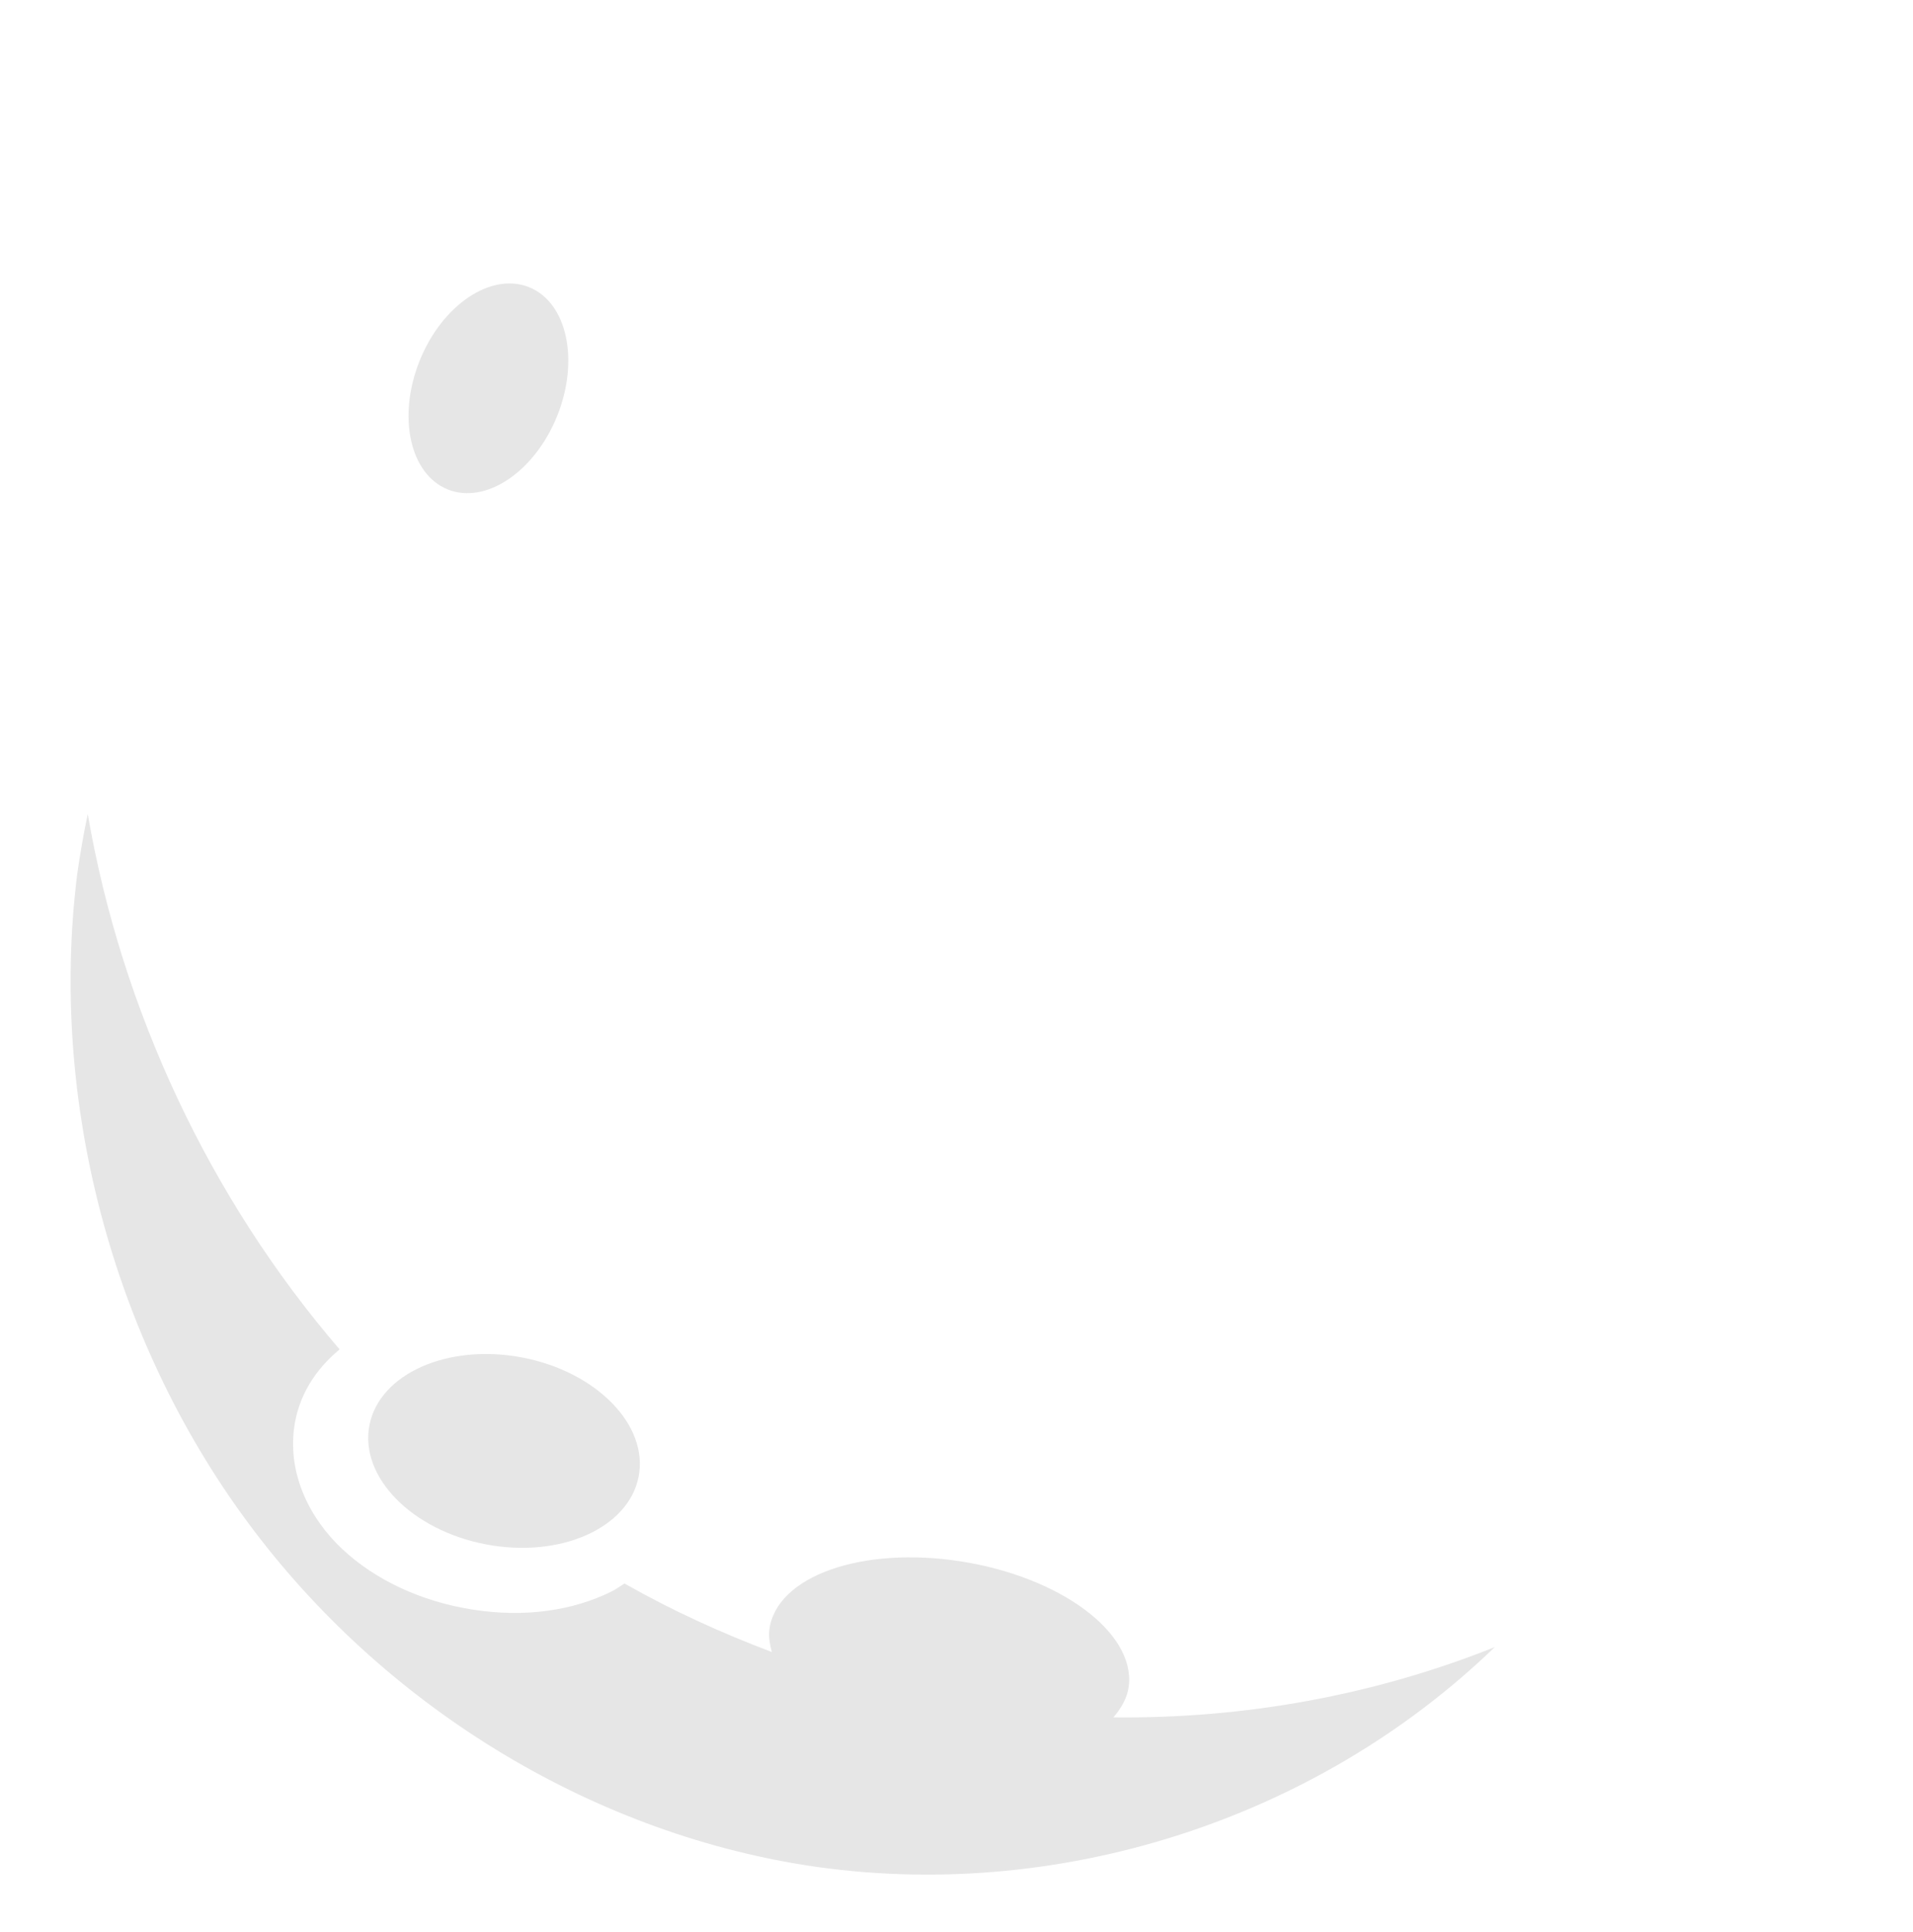 <?xml version="1.0" encoding="UTF-8" standalone="no"?>
<!-- Created with Inkscape (http://www.inkscape.org/) -->

<svg
   xmlns:osb="http://www.openswatchbook.org/uri/2009/osb"
   xmlns:dc="http://purl.org/dc/elements/1.1/"
   xmlns:cc="http://creativecommons.org/ns#"
   xmlns:rdf="http://www.w3.org/1999/02/22-rdf-syntax-ns#"
   xmlns:svg="http://www.w3.org/2000/svg"
   xmlns="http://www.w3.org/2000/svg"
   xmlns:sodipodi="http://sodipodi.sourceforge.net/DTD/sodipodi-0.dtd"
   xmlns:inkscape="http://www.inkscape.org/namespaces/inkscape"
   width="41.469"
   height="41.86"
   viewBox="0 0 41.469 41.86"
   id="svg2"
   version="1.1"
   inkscape:version="0.91 r13725"
   sodipodi:docname="logo_n2i_blanc.svg">
  <defs
     id="defs4">
    <filter
       height="1.435"
       y="-0.217"
       width="1.726"
       x="-0.363"
       id="filter3743"
       inkscape:collect="always"
       color-interpolation-filters="sRGB">
      <feGaussianBlur
         id="feGaussianBlur3745"
         stdDeviation="4.148"
         inkscape:collect="always" />
    </filter>
    <linearGradient
       id="linearGradient7757-2"
       osb:paint="solid">
      <stop
         style="stop-color:#e39b0a;stop-opacity:1;"
         offset="0"
         id="stop7759-4" />
    </linearGradient>
    <linearGradient
       id="linearGradient8364-8"
       osb:paint="solid">
      <stop
         style="stop-color:#a2a2a2;stop-opacity:1;"
         offset="0"
         id="stop8366-3" />
    </linearGradient>
    <linearGradient
       id="linearGradient8348-5"
       osb:paint="solid">
      <stop
         style="stop-color:#1a4769;stop-opacity:1;"
         offset="0"
         id="stop8350-0" />
    </linearGradient>
    <linearGradient
       osb:paint="solid"
       id="linearGradient11308-2-0">
      <stop
         id="stop11310-6-67"
         offset="0"
         style="stop-color:#b6a8ee;stop-opacity:0.902;" />
    </linearGradient>
    <linearGradient
       id="linearGradient11308-3-8-0"
       osb:paint="solid">
      <stop
         style="stop-color:#b6a8ee;stop-opacity:0.902;"
         offset="0"
         id="stop11310-9-8-7" />
    </linearGradient>
    <linearGradient
       id="linearGradient11308-3-7-3"
       osb:paint="solid">
      <stop
         style="stop-color:#b6a8ee;stop-opacity:0.902;"
         offset="0"
         id="stop11310-9-2-3" />
    </linearGradient>
    <linearGradient
       osb:paint="solid"
       id="linearGradient11308-8-2">
      <stop
         id="stop11310-4-1"
         offset="0"
         style="stop-color:#b6a8ee;stop-opacity:0.902;" />
    </linearGradient>
    <linearGradient
       id="linearGradient11308-4"
       osb:paint="solid">
      <stop
         style="stop-color:#b6a8ee;stop-opacity:0.902;"
         offset="0"
         id="stop11310-0" />
    </linearGradient>
    <linearGradient
       osb:paint="solid"
       id="linearGradient11308-3-0">
      <stop
         id="stop11310-9-87"
         offset="0"
         style="stop-color:#b6a8ee;stop-opacity:0.902;" />
    </linearGradient>
    <linearGradient
       id="linearGradient11308-3-1-3"
       osb:paint="solid">
      <stop
         style="stop-color:#b6a8ee;stop-opacity:0.902;"
         offset="0"
         id="stop11310-9-7-8" />
    </linearGradient>
    <linearGradient
       osb:paint="solid"
       id="linearGradient11308-1-4">
      <stop
         id="stop11310-3-5"
         offset="0"
         style="stop-color:#b6a8ee;stop-opacity:0.902;" />
    </linearGradient>
    <linearGradient
       id="linearGradient11308-8-1-2"
       osb:paint="solid">
      <stop
         style="stop-color:#b6a8ee;stop-opacity:0.902;"
         offset="0"
         id="stop11310-4-4-9" />
    </linearGradient>
    <linearGradient
       osb:paint="solid"
       id="linearGradient11308-3-7-2-0">
      <stop
         id="stop11310-9-2-2-9"
         offset="0"
         style="stop-color:#b6a8ee;stop-opacity:0.902;" />
    </linearGradient>
    <linearGradient
       osb:paint="solid"
       id="linearGradient11308-3-8-4-8">
      <stop
         id="stop11310-9-8-4-0"
         offset="0"
         style="stop-color:#b6a8ee;stop-opacity:0.902;" />
    </linearGradient>
    <linearGradient
       id="linearGradient11308-2-9-5"
       osb:paint="solid">
      <stop
         style="stop-color:#b6a8ee;stop-opacity:0.902;"
         offset="0"
         id="stop11310-6-6-3" />
    </linearGradient>
    <linearGradient
       id="linearGradient8364-6-5"
       osb:paint="solid">
      <stop
         style="stop-color:#a2a2a2;stop-opacity:1;"
         offset="0"
         id="stop8366-0-5" />
    </linearGradient>
    <linearGradient
       id="linearGradient8348-8-4"
       osb:paint="solid">
      <stop
         style="stop-color:#1a4769;stop-opacity:1;"
         offset="0"
         id="stop8350-9-5" />
    </linearGradient>
    <linearGradient
       osb:paint="solid"
       id="linearGradient8348-8-1-9">
      <stop
         id="stop8350-9-3-8"
         offset="0"
         style="stop-color:#1a4769;stop-opacity:1;" />
    </linearGradient>
    <linearGradient
       osb:paint="solid"
       id="linearGradient8364-6-4-0">
      <stop
         id="stop8366-0-7-7"
         offset="0"
         style="stop-color:#a2a2a2;stop-opacity:1;" />
    </linearGradient>
    <linearGradient
       osb:paint="solid"
       id="linearGradient11308-2-9-8-5">
      <stop
         id="stop11310-6-6-1-8"
         offset="0"
         style="stop-color:#b6a8ee;stop-opacity:0.902;" />
    </linearGradient>
    <linearGradient
       id="linearGradient11308-3-8-4-5-4"
       osb:paint="solid">
      <stop
         style="stop-color:#b6a8ee;stop-opacity:0.902;"
         offset="0"
         id="stop11310-9-8-4-5-2" />
    </linearGradient>
    <linearGradient
       id="linearGradient11308-3-7-2-3-5"
       osb:paint="solid">
      <stop
         style="stop-color:#b6a8ee;stop-opacity:0.902;"
         offset="0"
         id="stop11310-9-2-2-6-0" />
    </linearGradient>
    <linearGradient
       osb:paint="solid"
       id="linearGradient11308-8-1-7-7">
      <stop
         id="stop11310-4-4-2-0"
         offset="0"
         style="stop-color:#b6a8ee;stop-opacity:0.902;" />
    </linearGradient>
    <linearGradient
       id="linearGradient11308-1-9-7"
       osb:paint="solid">
      <stop
         style="stop-color:#b6a8ee;stop-opacity:0.902;"
         offset="0"
         id="stop11310-3-1-6" />
    </linearGradient>
    <linearGradient
       osb:paint="solid"
       id="linearGradient11308-3-1-9-8">
      <stop
         id="stop11310-9-7-9-2"
         offset="0"
         style="stop-color:#b6a8ee;stop-opacity:0.902;" />
    </linearGradient>
    <linearGradient
       id="linearGradient11308-3-70-3"
       osb:paint="solid">
      <stop
         style="stop-color:#b6a8ee;stop-opacity:0.902;"
         offset="0"
         id="stop11310-9-3-9" />
    </linearGradient>
    <linearGradient
       osb:paint="solid"
       id="linearGradient11308-6-0">
      <stop
         id="stop11310-2-3"
         offset="0"
         style="stop-color:#b6a8ee;stop-opacity:0.902;" />
    </linearGradient>
    <linearGradient
       id="linearGradient11308-8-5-8"
       osb:paint="solid">
      <stop
         style="stop-color:#b6a8ee;stop-opacity:0.902;"
         offset="0"
         id="stop11310-4-7-3" />
    </linearGradient>
    <linearGradient
       osb:paint="solid"
       id="linearGradient11308-3-7-8-1">
      <stop
         id="stop11310-9-2-6-0"
         offset="0"
         style="stop-color:#b6a8ee;stop-opacity:0.902;" />
    </linearGradient>
    <linearGradient
       osb:paint="solid"
       id="linearGradient11308-3-8-3-0">
      <stop
         id="stop11310-9-8-9-8"
         offset="0"
         style="stop-color:#b6a8ee;stop-opacity:0.902;" />
    </linearGradient>
    <linearGradient
       id="linearGradient11308-2-7-0"
       osb:paint="solid">
      <stop
         style="stop-color:#b6a8ee;stop-opacity:0.902;"
         offset="0"
         id="stop11310-6-0-4" />
    </linearGradient>
    <linearGradient
       osb:paint="solid"
       id="linearGradient8348-3-7">
      <stop
         id="stop8350-99-6"
         offset="0"
         style="stop-color:#1a4769;stop-opacity:1;" />
    </linearGradient>
    <linearGradient
       osb:paint="solid"
       id="linearGradient8364-9-1">
      <stop
         id="stop8366-02-6"
         offset="0"
         style="stop-color:#a2a2a2;stop-opacity:1;" />
    </linearGradient>
    <linearGradient
       osb:paint="solid"
       id="linearGradient7757-3-1">
      <stop
         id="stop7759-7-4"
         offset="0"
         style="stop-color:#e39b0a;stop-opacity:1;" />
    </linearGradient>
    <linearGradient
       id="linearGradient7757"
       osb:paint="solid">
      <stop
         style="stop-color:#e39b0a;stop-opacity:1;"
         offset="0"
         id="stop7759" />
    </linearGradient>
    <linearGradient
       id="linearGradient8364"
       osb:paint="solid">
      <stop
         style="stop-color:#a2a2a2;stop-opacity:1;"
         offset="0"
         id="stop8366" />
    </linearGradient>
    <linearGradient
       id="linearGradient8348"
       osb:paint="solid">
      <stop
         style="stop-color:#1a4769;stop-opacity:1;"
         offset="0"
         id="stop8350" />
    </linearGradient>
    <linearGradient
       osb:paint="solid"
       id="linearGradient11308-2">
      <stop
         id="stop11310-6"
         offset="0"
         style="stop-color:#b6a8ee;stop-opacity:0.902;" />
    </linearGradient>
    <linearGradient
       id="linearGradient11308-3-8"
       osb:paint="solid">
      <stop
         style="stop-color:#b6a8ee;stop-opacity:0.902;"
         offset="0"
         id="stop11310-9-8" />
    </linearGradient>
    <linearGradient
       id="linearGradient11308-3-7-23"
       osb:paint="solid">
      <stop
         style="stop-color:#b6a8ee;stop-opacity:0.902;"
         offset="0"
         id="stop11310-9-2-9" />
    </linearGradient>
    <linearGradient
       osb:paint="solid"
       id="linearGradient11308-8-9">
      <stop
         id="stop11310-4-70"
         offset="0"
         style="stop-color:#b6a8ee;stop-opacity:0.902;" />
    </linearGradient>
    <linearGradient
       id="linearGradient11308-39"
       osb:paint="solid">
      <stop
         style="stop-color:#b6a8ee;stop-opacity:0.902;"
         offset="0"
         id="stop11310-8" />
    </linearGradient>
    <linearGradient
       osb:paint="solid"
       id="linearGradient11308-3-6">
      <stop
         id="stop11310-9-5"
         offset="0"
         style="stop-color:#b6a8ee;stop-opacity:0.902;" />
    </linearGradient>
    <linearGradient
       id="linearGradient11308-3-1"
       osb:paint="solid">
      <stop
         style="stop-color:#b6a8ee;stop-opacity:0.902;"
         offset="0"
         id="stop11310-9-7" />
    </linearGradient>
    <linearGradient
       osb:paint="solid"
       id="linearGradient11308-1">
      <stop
         id="stop11310-3"
         offset="0"
         style="stop-color:#b6a8ee;stop-opacity:0.902;" />
    </linearGradient>
    <linearGradient
       id="linearGradient11308-8-1"
       osb:paint="solid">
      <stop
         style="stop-color:#b6a8ee;stop-opacity:0.902;"
         offset="0"
         id="stop11310-4-4" />
    </linearGradient>
    <linearGradient
       osb:paint="solid"
       id="linearGradient11308-3-7-2">
      <stop
         id="stop11310-9-2-2"
         offset="0"
         style="stop-color:#b6a8ee;stop-opacity:0.902;" />
    </linearGradient>
    <linearGradient
       osb:paint="solid"
       id="linearGradient11308-3-8-4">
      <stop
         id="stop11310-9-8-4"
         offset="0"
         style="stop-color:#b6a8ee;stop-opacity:0.902;" />
    </linearGradient>
    <linearGradient
       id="linearGradient11308-2-9"
       osb:paint="solid">
      <stop
         style="stop-color:#b6a8ee;stop-opacity:0.902;"
         offset="0"
         id="stop11310-6-6" />
    </linearGradient>
    <linearGradient
       id="linearGradient8364-6"
       osb:paint="solid">
      <stop
         style="stop-color:#a2a2a2;stop-opacity:1;"
         offset="0"
         id="stop8366-0" />
    </linearGradient>
    <linearGradient
       id="linearGradient8348-8"
       osb:paint="solid">
      <stop
         style="stop-color:#1a4769;stop-opacity:1;"
         offset="0"
         id="stop8350-9" />
    </linearGradient>
    <linearGradient
       osb:paint="solid"
       id="linearGradient8348-8-1">
      <stop
         id="stop8350-9-3"
         offset="0"
         style="stop-color:#1a4769;stop-opacity:1;" />
    </linearGradient>
    <linearGradient
       osb:paint="solid"
       id="linearGradient8364-6-4">
      <stop
         id="stop8366-0-7"
         offset="0"
         style="stop-color:#a2a2a2;stop-opacity:1;" />
    </linearGradient>
    <linearGradient
       osb:paint="solid"
       id="linearGradient11308-2-9-8">
      <stop
         id="stop11310-6-6-1"
         offset="0"
         style="stop-color:#b6a8ee;stop-opacity:0.902;" />
    </linearGradient>
    <linearGradient
       id="linearGradient11308-3-8-4-5"
       osb:paint="solid">
      <stop
         style="stop-color:#b6a8ee;stop-opacity:0.902;"
         offset="0"
         id="stop11310-9-8-4-5" />
    </linearGradient>
    <linearGradient
       id="linearGradient11308-3-7-2-3"
       osb:paint="solid">
      <stop
         style="stop-color:#b6a8ee;stop-opacity:0.902;"
         offset="0"
         id="stop11310-9-2-2-6" />
    </linearGradient>
    <linearGradient
       osb:paint="solid"
       id="linearGradient11308-8-1-7">
      <stop
         id="stop11310-4-4-2"
         offset="0"
         style="stop-color:#b6a8ee;stop-opacity:0.902;" />
    </linearGradient>
    <linearGradient
       id="linearGradient11308-1-9"
       osb:paint="solid">
      <stop
         style="stop-color:#b6a8ee;stop-opacity:0.902;"
         offset="0"
         id="stop11310-3-1" />
    </linearGradient>
    <linearGradient
       osb:paint="solid"
       id="linearGradient11308-3-1-9">
      <stop
         id="stop11310-9-7-9"
         offset="0"
         style="stop-color:#b6a8ee;stop-opacity:0.902;" />
    </linearGradient>
    <linearGradient
       id="linearGradient11308-3-70"
       osb:paint="solid">
      <stop
         style="stop-color:#b6a8ee;stop-opacity:0.902;"
         offset="0"
         id="stop11310-9-3" />
    </linearGradient>
    <linearGradient
       osb:paint="solid"
       id="linearGradient11308-6">
      <stop
         id="stop11310-2"
         offset="0"
         style="stop-color:#b6a8ee;stop-opacity:0.902;" />
    </linearGradient>
    <linearGradient
       id="linearGradient11308-8-5"
       osb:paint="solid">
      <stop
         style="stop-color:#b6a8ee;stop-opacity:0.902;"
         offset="0"
         id="stop11310-4-7" />
    </linearGradient>
    <linearGradient
       osb:paint="solid"
       id="linearGradient11308-3-7-8">
      <stop
         id="stop11310-9-2-6"
         offset="0"
         style="stop-color:#b6a8ee;stop-opacity:0.902;" />
    </linearGradient>
    <linearGradient
       osb:paint="solid"
       id="linearGradient11308-3-8-3">
      <stop
         id="stop11310-9-8-9"
         offset="0"
         style="stop-color:#b6a8ee;stop-opacity:0.902;" />
    </linearGradient>
    <linearGradient
       id="linearGradient11308-2-7"
       osb:paint="solid">
      <stop
         style="stop-color:#b6a8ee;stop-opacity:0.902;"
         offset="0"
         id="stop11310-6-0" />
    </linearGradient>
    <linearGradient
       osb:paint="solid"
       id="linearGradient8348-3">
      <stop
         id="stop8350-99"
         offset="0"
         style="stop-color:#1a4769;stop-opacity:1;" />
    </linearGradient>
    <linearGradient
       osb:paint="solid"
       id="linearGradient8364-9">
      <stop
         id="stop8366-02"
         offset="0"
         style="stop-color:#a2a2a2;stop-opacity:1;" />
    </linearGradient>
    <linearGradient
       osb:paint="solid"
       id="linearGradient7757-3">
      <stop
         id="stop7759-7"
         offset="0"
         style="stop-color:#e39b0a;stop-opacity:1;" />
    </linearGradient>
    <linearGradient
       id="linearGradient11308-3-7"
       osb:paint="solid">
      <stop
         style="stop-color:#b6a8ee;stop-opacity:0.902;"
         offset="0"
         id="stop11310-9-2" />
    </linearGradient>
    <linearGradient
       osb:paint="solid"
       id="linearGradient11308-8">
      <stop
         id="stop11310-4"
         offset="0"
         style="stop-color:#b6a8ee;stop-opacity:0.902;" />
    </linearGradient>
    <linearGradient
       id="linearGradient11308"
       osb:paint="solid">
      <stop
         style="stop-color:#b6a8ee;stop-opacity:0.902;"
         offset="0"
         id="stop11310" />
    </linearGradient>
    <linearGradient
       osb:paint="solid"
       id="linearGradient11308-3">
      <stop
         id="stop11310-9"
         offset="0"
         style="stop-color:#b6a8ee;stop-opacity:0.902;" />
    </linearGradient>
  </defs>
  <sodipodi:namedview
     id="base"
     pagecolor="#ffffff"
     bordercolor="#666666"
     borderopacity="1.0"
     inkscape:pageopacity="0.0"
     inkscape:pageshadow="2"
     inkscape:zoom="1.979899"
     inkscape:cx="78.683107"
     inkscape:cy="10.914919"
     inkscape:document-units="px"
     inkscape:current-layer="layer1"
     showgrid="false"
     fit-margin-top="0"
     fit-margin-left="0"
     fit-margin-right="0"
     fit-margin-bottom="0"
     inkscape:window-width="1440"
     inkscape:window-height="848"
     inkscape:window-x="-8"
     inkscape:window-y="22"
     inkscape:window-maximized="1" />
  <g
     inkscape:label="Calque 1"
     inkscape:groupmode="layer"
     id="layer1"
     transform="translate(-99.557,-336.063)">
    <g
       id="g15204">
      <path
         inkscape:connector-curvature="0"
         id="path10555"
         d="m 118.603,339.18 c -10.638,0.697 -19.046,9.095 -19.046,19.346 0,10.707 9.176,19.397 20.481,19.397 7.691,0 14.392,-4.02 17.893,-9.962 -2.812,1.72 -6.162,2.718 -9.756,2.718 -9.943,0 -18.008,-7.637 -18.008,-17.054 0,-6.084 3.369,-11.424 8.435,-14.444 z"
         style="fill:#ffffff;fill-opacity:1;stroke:none"
         inkscape:export-filename="G:\dessins\nuit_info\nuit_info_logo.png"
         inkscape:export-xdpi="79.531914"
         inkscape:export-ydpi="79.531914" />
      <g
         style="font-size:30.303px;font-style:normal;font-variant:normal;font-weight:normal;font-stretch:normal;text-align:start;line-height:100%;writing-mode:lr-tb;text-anchor:start;fill:#ffffff;fill-opacity:1;stroke:none;font-family:DS-Digital;-inkscape-font-specification:DS-Digital"
         id="g10557"
         transform="matrix(0.215,0,0,0.215,72.173,376.787)">
        <path
           style="fill:#ffffff;fill-opacity:1"
           d="m 274.293,-136.077 -0.744,0.771 -1.295,-1.295 0,-5.51 2.039,-2.066 0,8.099 m -0.386,-8.485 -2.039,2.066 -6.694,0 -2.039,-2.066 10.771,0 m -9.091,7.961 -1.295,1.295 -0.771,-0.771 0,-8.099 2.066,2.066 0,5.51 m 9.477,10.937 -2.039,-2.066 0,-5.51 1.295,-1.295 0.744,0.799 0,8.072 m -0.386,0.386 -10.771,0 2.039,-2.066 6.694,0 2.039,2.066 m -9.091,-2.452 -2.066,2.066 0,-8.072 0.771,-0.799 1.295,1.295 0,5.51"
           id="path10559"
           inkscape:connector-curvature="0" />
      </g>
      <g
         transform="matrix(0.128,0,0,0.119,131.244,464.845)"
         style="font-size:72px;font-style:normal;font-variant:normal;font-weight:normal;font-stretch:normal;text-align:start;line-height:100%;writing-mode:lr-tb;text-anchor:start;fill:#ffffff;fill-opacity:1;stroke:none;filter:url(#filter3743);font-family:DS-Digital;-inkscape-font-specification:DS-Digital"
         id="g10561">
        <path
           style="fill:#ffffff;fill-opacity:1"
           d="m 4.496,-986.23 -1.767,1.833 -3.076,-3.076 0,-13.091 4.844,-4.909 0,19.244 m -0.916,-20.16 -4.844,4.909 -15.905,0 -4.844,-4.909 25.593,0 m -21.6,18.916 -3.076,3.076 -1.833,-1.833 0,-19.244 4.909,4.909 0,13.091 m 22.516,25.985 -4.844,-4.909 0,-13.091 3.076,-3.076 1.767,1.898 0,19.178 m -0.916,0.916 -25.593,0 4.844,-4.909 15.905,0 4.844,4.909 m -21.6,-5.825 -4.909,4.909 0,-19.178 1.833,-1.898 3.076,3.076 0,13.091"
           id="path10563"
           inkscape:connector-curvature="0" />
      </g>
      <g
         style="font-size:42.395px;font-style:normal;font-variant:normal;font-weight:normal;font-stretch:normal;text-align:start;line-height:100%;writing-mode:lr-tb;text-anchor:start;fill:#ffffff;fill-opacity:1;stroke:none;font-family:DS-Digital;-inkscape-font-specification:DS-Digital"
         id="g10565"
         transform="matrix(0.215,0,0,0.215,72.173,376.787)">
        <path
           style="fill:#ffffff;fill-opacity:1"
           d="m 310.128,-88.049 0,11.293 -2.891,-2.891 0,-7.708 1.811,-1.811 1.079,1.118 m -2.891,-4.008 0,-7.708 2.891,-2.891 0,11.331 -1.079,1.079 -1.811,-1.811"
           id="path10567"
           inkscape:connector-curvature="0" />
      </g>
      <g
         transform="matrix(0.18,0,0,0.166,141.934,521.328)"
         style="font-size:72px;font-style:normal;font-variant:normal;font-weight:normal;font-stretch:normal;text-align:start;line-height:100%;writing-mode:lr-tb;text-anchor:start;fill:#ffffff;fill-opacity:1;stroke:none;filter:url(#filter3743);font-family:DS-Digital;-inkscape-font-specification:DS-Digital"
         id="g10569">
        <path
           style="fill:#ffffff;fill-opacity:1"
           d="m -15.01,-980.666 0,19.178 -4.909,-4.909 0,-13.091 3.076,-3.076 1.833,1.898 m -4.909,-6.807 0,-13.091 4.909,-4.909 0,19.244 -1.833,1.833 -3.076,-3.076"
           id="path10571"
           inkscape:connector-curvature="0" />
      </g>
      <g
         style="font-size:48.441px;font-style:normal;font-variant:normal;font-weight:normal;font-stretch:normal;text-align:start;line-height:100%;writing-mode:lr-tb;text-anchor:start;fill:#ffffff;fill-opacity:1;stroke:none;font-family:DS-Digital;-inkscape-font-specification:DS-Digital"
         id="g10573"
         transform="matrix(0.215,0,0,0.215,72.173,376.787)">
        <path
           style="fill:#ffffff;fill-opacity:1"
           d="m 266.433,-85.788 -1.189,1.233 -2.07,-2.07 0,-8.807 3.259,-3.303 0,12.947 m -0.617,-13.564 -3.259,3.303 -10.701,0 -3.259,-3.303 17.219,0 m -14.532,12.727 -2.07,2.07 -1.233,-1.233 0,-12.947 3.303,3.303 0,8.807 m 15.149,17.483 -3.259,-3.303 0,-8.807 2.07,-2.07 1.189,1.277 0,12.903 m -0.617,0.617 -17.219,0 3.259,-3.303 10.701,0 3.259,3.303 m -14.532,-3.919 -3.303,3.303 0,-12.903 1.233,-1.277 2.07,2.07 0,8.807"
           id="path10575"
           inkscape:connector-curvature="0" />
      </g>
      <g
         transform="matrix(0.205,0,0,0.19,129.53,545.941)"
         style="font-size:72px;font-style:normal;font-variant:normal;font-weight:normal;font-stretch:normal;text-align:start;line-height:100%;writing-mode:lr-tb;text-anchor:start;fill:#ffffff;fill-opacity:1;stroke:none;filter:url(#filter3743);font-family:DS-Digital;-inkscape-font-specification:DS-Digital"
         id="g10577">
        <path
           style="fill:#ffffff;fill-opacity:1"
           d="m 4.496,-986.23 -1.767,1.833 -3.076,-3.076 0,-13.091 4.844,-4.909 0,19.244 m -0.916,-20.16 -4.844,4.909 -15.905,0 -4.844,-4.909 25.593,0 m -21.6,18.916 -3.076,3.076 -1.833,-1.833 0,-19.244 4.909,4.909 0,13.091 m 22.516,25.985 -4.844,-4.909 0,-13.091 3.076,-3.076 1.767,1.898 0,19.178 m -0.916,0.916 -25.593,0 4.844,-4.909 15.905,0 4.844,4.909 m -21.6,-5.825 -4.909,4.909 0,-19.178 1.833,-1.898 3.076,3.076 0,13.091"
           id="path10579"
           inkscape:connector-curvature="0" />
      </g>
      <g
         style="font-size:30.849px;font-style:normal;font-variant:normal;font-weight:normal;font-stretch:normal;text-align:start;line-height:100%;writing-mode:lr-tb;text-anchor:start;fill:#ffffff;fill-opacity:1;stroke:none;font-family:DS-Digital;-inkscape-font-specification:DS-Digital"
         id="g10581"
         transform="matrix(0.215,0,0,0.215,68.678,376.934)">
        <path
           style="fill:#ffffff;fill-opacity:1"
           d="m 251.023,-171.127 0,8.217 -2.103,-2.103 0,-5.609 1.318,-1.318 0.785,0.813 m -2.103,-2.917 0,-5.609 2.103,-2.103 0,8.245 -0.785,0.785 -1.318,-1.318"
           id="path10583"
           inkscape:connector-curvature="0" />
      </g>
      <g
         transform="matrix(0.131,0,0,0.121,124.904,459.04)"
         style="font-size:72px;font-style:normal;font-variant:normal;font-weight:normal;font-stretch:normal;text-align:start;line-height:100%;writing-mode:lr-tb;text-anchor:start;fill:#ffffff;fill-opacity:1;stroke:none;filter:url(#filter3743);font-family:DS-Digital;-inkscape-font-specification:DS-Digital"
         id="g10585">
        <path
           style="fill:#ffffff;fill-opacity:1"
           d="m -15.01,-980.666 0,19.178 -4.909,-4.909 0,-13.091 3.076,-3.076 1.833,1.898 m -4.909,-6.807 0,-13.091 4.909,-4.909 0,19.244 -1.833,1.833 -3.076,-3.076"
           id="path10587"
           inkscape:connector-curvature="0" />
      </g>
      <ellipse
         transform="matrix(-0.095,0.236,0.236,0.095,-120.124,-19.245)"
         inkscape:export-ydpi="102.27273"
         inkscape:export-xdpi="102.27273"
         inkscape:export-filename="C:\Users\8155423\Documents\celine\Dropbox\MISC\N2I\beta\img\style\lune.png"
         style="fill:#e6e6e6;fill-opacity:1;fill-rule:nonzero;stroke:none"
         id="ellipse31156"
         cx="988.289"
         cy="1373.543"
         rx="9.284"
         ry="6.313"
         sodipodi:cx="988.28888"
         sodipodi:cy="1373.5425"
         sodipodi:rx="9.2837124"
         sodipodi:ry="6.3129249" />
      <path
         inkscape:connector-curvature="0"
         id="path31152"
         d="m 101.46,353.702 c -0.093,0.438 -0.17,0.88 -0.232,1.325 -0.602,4.876 0.753,10.027 3.68,14 2.928,3.973 7.392,6.718 12.134,7.46 5.375,0.829 11.012,-0.959 14.918,-4.731 -2.614,1.046 -5.44,1.556 -8.268,1.523 0.173,-0.199 0.304,-0.427 0.334,-0.675 0.144,-1.165 -1.488,-2.368 -3.637,-2.705 -2.15,-0.336 -4.011,0.32 -4.155,1.486 -0.019,0.156 0.014,0.323 0.055,0.478 -1.097,-0.414 -2.169,-0.902 -3.195,-1.485 -0.088,0.054 -0.179,0.122 -0.272,0.169 -0.853,0.426 -1.903,0.571 -3.016,0.397 -1.114,-0.174 -2.11,-0.639 -2.828,-1.311 -0.718,-0.672 -1.17,-1.618 -1.048,-2.605 0.088,-0.712 0.464,-1.289 0.989,-1.723 -2.81,-3.267 -4.725,-7.337 -5.46,-11.603 z m 9.276,11.754 c -1.618,-0.253 -3.047,0.459 -3.186,1.59 -0.14,1.131 1.063,2.255 2.68,2.508 1.618,0.253 3.047,-0.459 3.186,-1.59 0.14,-1.131 -1.063,-2.255 -2.68,-2.508 z"
         style="fill:#e6e6e6;fill-opacity:1;fill-rule:nonzero;stroke:none" />
    </g>
  </g>
</svg>

